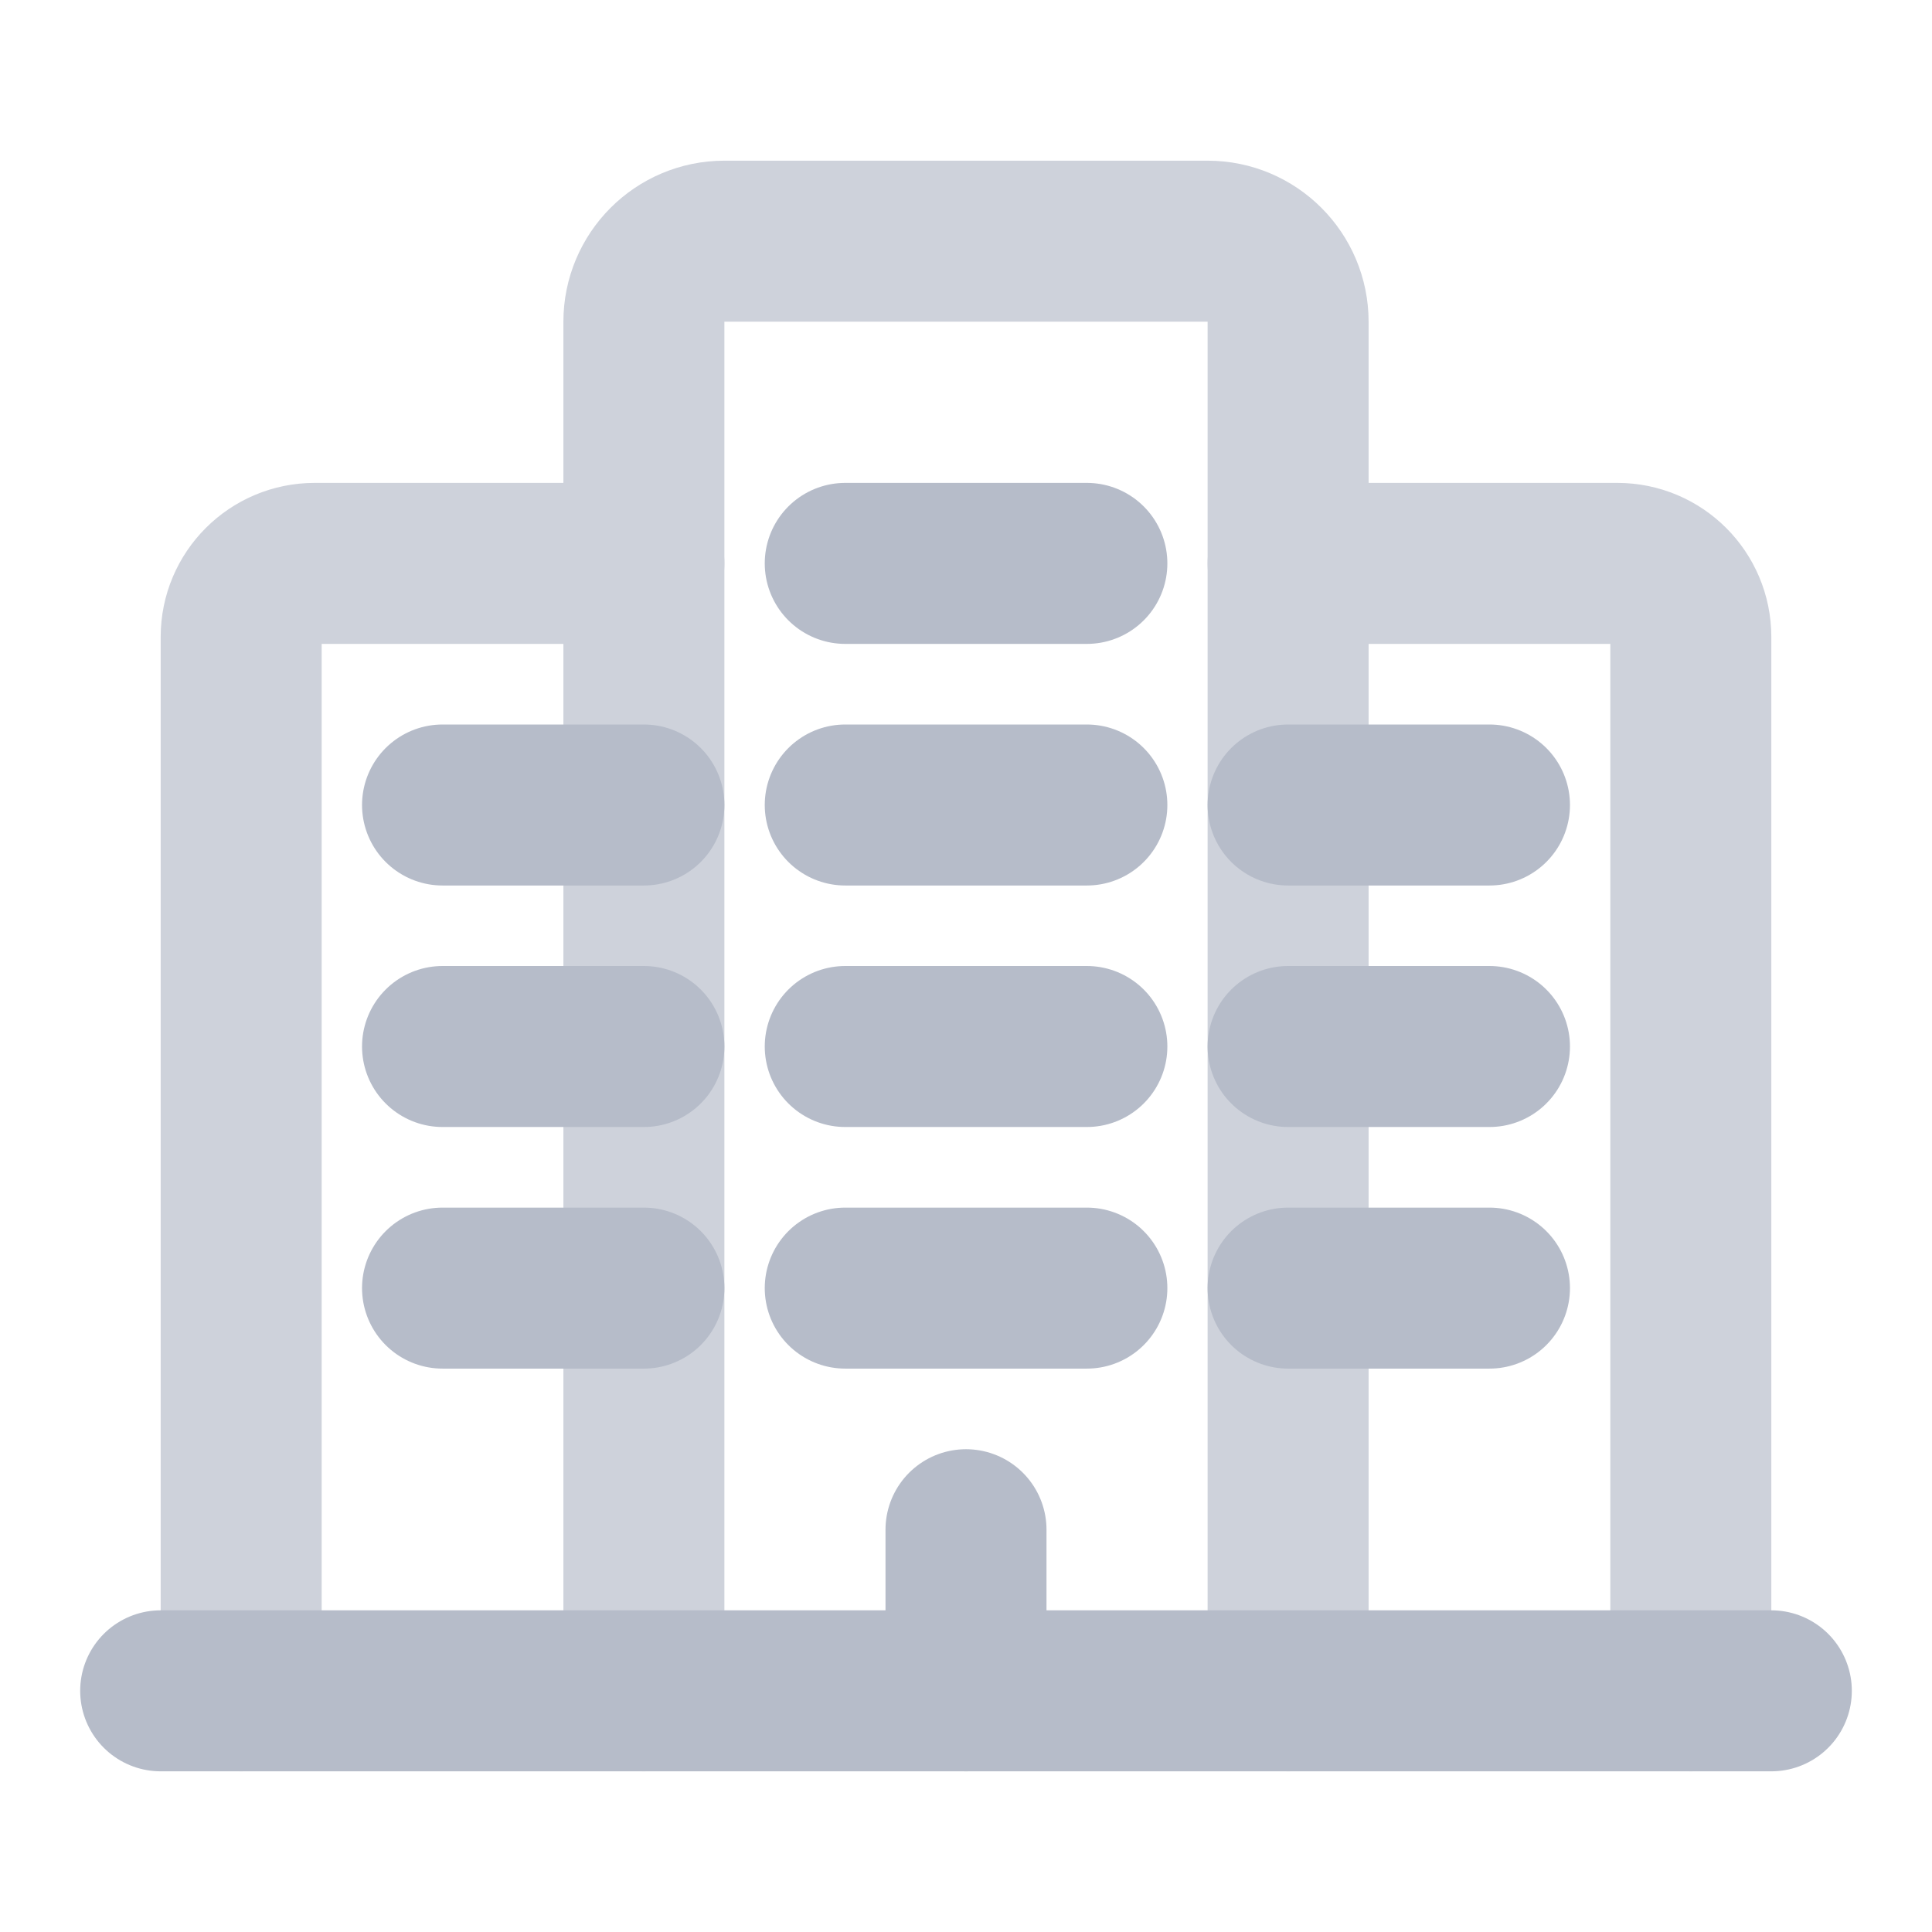 <svg width="18" height="18" viewBox="0 0 18 18" fill="none" xmlns="http://www.w3.org/2000/svg">
<path d="M5.999 15.753V2.998C5.999 2.583 6.335 2.247 6.749 2.247H11.251C11.665 2.247 12.001 2.583 12.001 2.998V15.753" stroke="#CED2DB" stroke-width="1.5" stroke-linecap="round" stroke-linejoin="round"/>
<path d="M15.753 15.753V5.934C15.753 5.555 15.446 5.249 15.068 5.249H12.001" stroke="#CED2DB" stroke-width="1.5" stroke-linecap="round" stroke-linejoin="round"/>
<path d="M5.999 5.249H2.932C2.554 5.249 2.247 5.555 2.247 5.934V15.753" stroke="#CED2DB" stroke-width="1.5" stroke-linecap="round" stroke-linejoin="round"/>
<path d="M12.001 7.5H13.877" stroke="#B6BCC9" stroke-width="1.5" stroke-linecap="round" stroke-linejoin="round"/>
<path d="M12.001 9.75H13.877" stroke="#B6BCC9" stroke-width="1.5" stroke-linecap="round" stroke-linejoin="round"/>
<path d="M12.001 12.001H13.877" stroke="#B6BCC9" stroke-width="1.5" stroke-linecap="round" stroke-linejoin="round"/>
<path d="M4.123 7.5H5.999" stroke="#B6BCC9" stroke-width="1.5" stroke-linecap="round" stroke-linejoin="round"/>
<path d="M4.123 9.75H5.999" stroke="#B6BCC9" stroke-width="1.5" stroke-linecap="round" stroke-linejoin="round"/>
<path d="M4.123 12.001H5.999" stroke="#B6BCC9" stroke-width="1.5" stroke-linecap="round" stroke-linejoin="round"/>
<path d="M7.875 9.75H10.126" stroke="#B6BCC9" stroke-width="1.5" stroke-linecap="round" stroke-linejoin="round"/>
<path d="M7.875 12.001H10.126" stroke="#B6BCC9" stroke-width="1.5" stroke-linecap="round" stroke-linejoin="round"/>
<path d="M7.875 7.5H10.126" stroke="#B6BCC9" stroke-width="1.5" stroke-linecap="round" stroke-linejoin="round"/>
<path d="M7.875 5.249H10.126" stroke="#B6BCC9" stroke-width="1.5" stroke-linecap="round" stroke-linejoin="round"/>
<path d="M9 14.252V15.753" stroke="#B6BCC9" stroke-width="1.5" stroke-linecap="round" stroke-linejoin="round"/>
<path d="M16.503 15.753H1.497" stroke="#B6BCC9" stroke-width="1.5" stroke-linecap="round" stroke-linejoin="round"/>
</svg>
